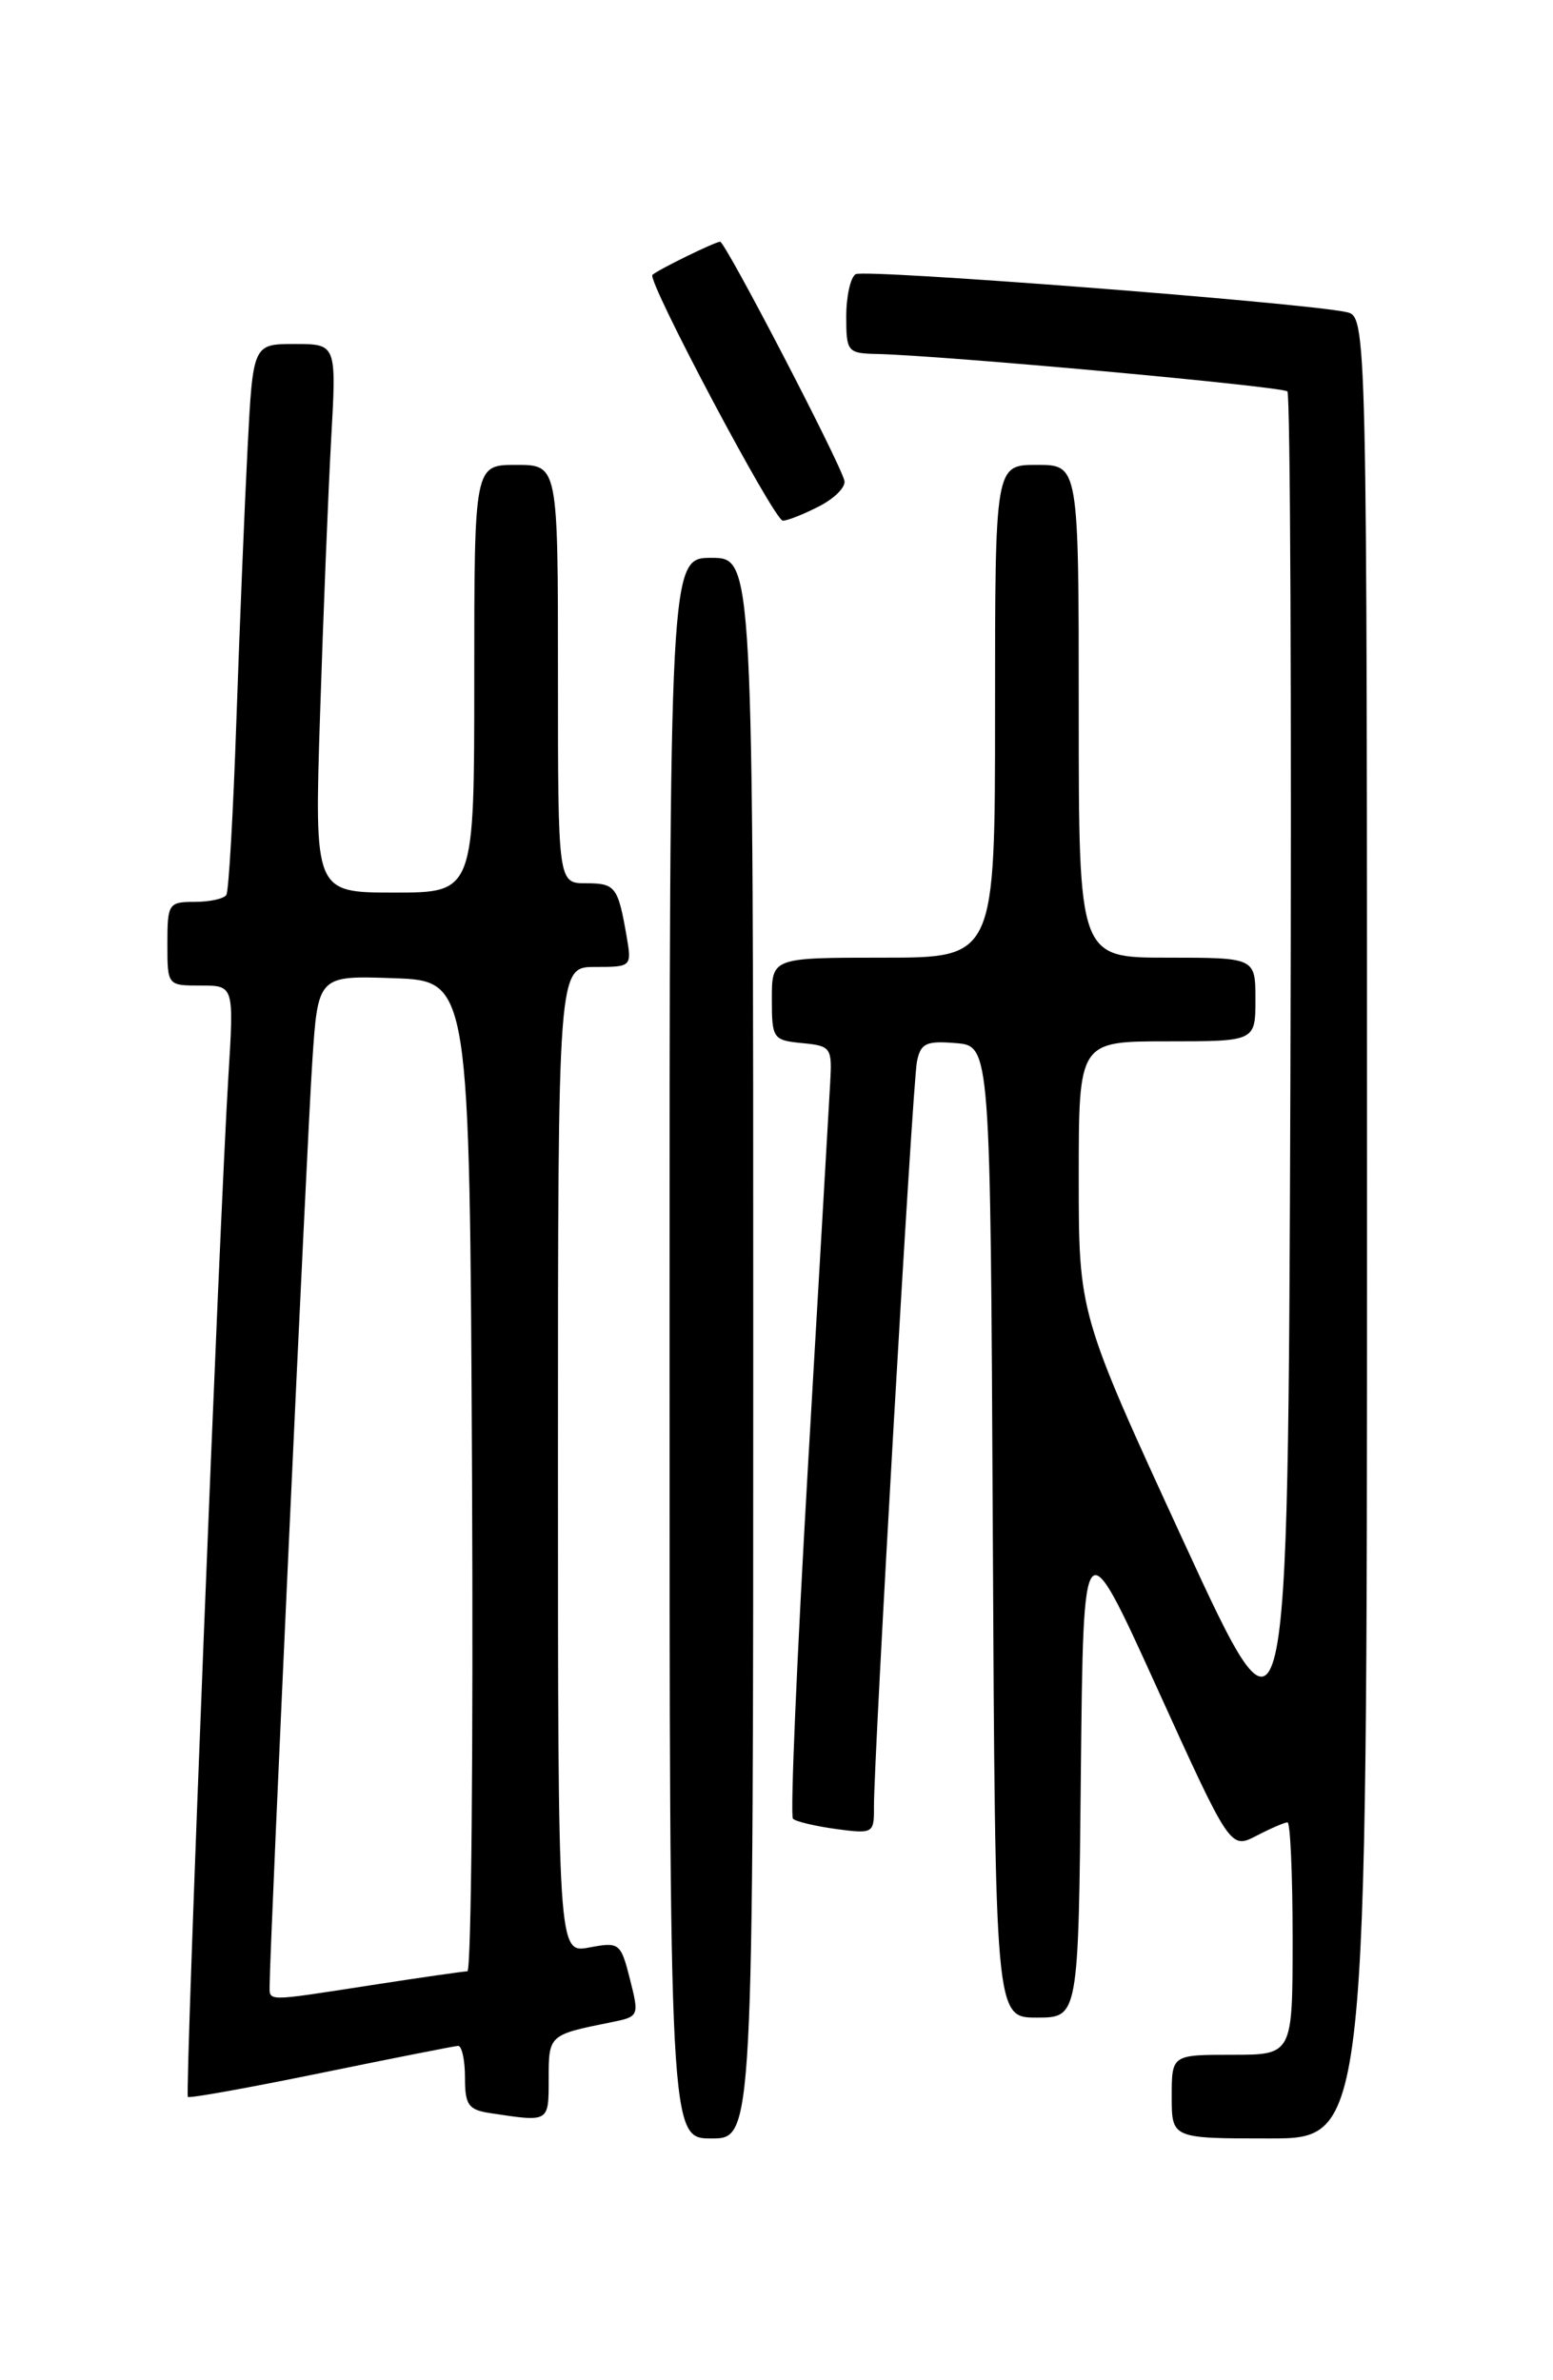<?xml version="1.0" encoding="UTF-8" standalone="no"?>
<!DOCTYPE svg PUBLIC "-//W3C//DTD SVG 1.1//EN" "http://www.w3.org/Graphics/SVG/1.1/DTD/svg11.dtd" >
<svg xmlns="http://www.w3.org/2000/svg" xmlns:xlink="http://www.w3.org/1999/xlink" version="1.1" viewBox="0 0 167 256">
 <g >
 <path fill="currentColor"
d=" M 81.00 145.00 C 81.00 60.00 81.00 60.00 76.50 60.00 C 72.00 60.00 72.00 60.00 72.00 145.00 C 72.00 230.00 72.00 230.00 76.50 230.00 C 81.00 230.00 81.00 230.00 81.00 145.00 Z  M 147.00 132.02 C 147.00 34.04 147.00 34.04 144.75 33.56 C 139.84 32.53 92.96 28.91 92.01 29.49 C 91.45 29.84 91.00 31.89 91.00 34.06 C 91.00 37.82 91.14 38.00 94.25 38.07 C 101.31 38.22 137.89 41.56 138.44 42.10 C 138.75 42.42 138.90 75.87 138.76 116.43 C 138.50 190.17 138.50 190.17 127.25 165.74 C 116.00 141.30 116.00 141.30 116.00 126.65 C 116.00 112.00 116.00 112.00 125.50 112.00 C 135.00 112.00 135.00 112.00 135.00 107.50 C 135.00 103.00 135.00 103.00 125.50 103.00 C 116.00 103.00 116.00 103.00 116.00 76.50 C 116.00 50.00 116.00 50.00 111.50 50.00 C 107.00 50.00 107.00 50.00 107.00 76.50 C 107.00 103.00 107.00 103.00 95.00 103.00 C 83.00 103.00 83.00 103.00 83.00 107.44 C 83.00 111.71 83.12 111.88 86.25 112.19 C 89.37 112.49 89.49 112.66 89.27 116.50 C 89.15 118.70 88.07 137.27 86.88 157.77 C 85.69 178.27 84.96 195.30 85.27 195.61 C 85.58 195.92 87.67 196.41 89.92 196.72 C 93.88 197.25 94.00 197.18 93.98 194.38 C 93.95 189.10 98.13 116.54 98.60 114.19 C 99.00 112.20 99.58 111.93 102.78 112.19 C 106.50 112.50 106.50 112.50 106.76 164.75 C 107.02 217.00 107.02 217.00 111.49 217.00 C 115.97 217.00 115.97 217.00 116.23 190.55 C 116.50 164.11 116.50 164.11 124.40 181.50 C 132.30 198.89 132.30 198.89 135.10 197.45 C 136.64 196.65 138.15 196.00 138.45 196.00 C 138.75 196.00 139.00 201.62 139.00 208.50 C 139.00 221.00 139.00 221.00 132.50 221.00 C 126.00 221.00 126.00 221.00 126.00 225.50 C 126.00 230.00 126.00 230.00 136.50 230.00 C 147.00 230.00 147.00 230.00 147.00 132.02 Z  M 59.00 223.57 C 59.00 218.87 59.03 218.85 65.63 217.52 C 68.74 216.90 68.75 216.87 67.74 212.86 C 66.75 208.96 66.60 208.85 63.36 209.46 C 60.00 210.09 60.00 210.09 60.00 157.05 C 60.00 104.00 60.00 104.00 63.98 104.00 C 67.91 104.00 67.94 103.97 67.39 100.75 C 66.46 95.37 66.18 95.00 63.03 95.00 C 60.00 95.00 60.00 95.00 60.00 72.50 C 60.00 50.00 60.00 50.00 55.50 50.00 C 51.00 50.00 51.00 50.00 51.00 73.00 C 51.00 96.00 51.00 96.00 42.40 96.00 C 33.80 96.00 33.80 96.00 34.42 76.75 C 34.76 66.16 35.30 52.89 35.61 47.25 C 36.19 37.00 36.19 37.00 31.69 37.00 C 27.20 37.00 27.20 37.00 26.62 48.25 C 26.30 54.44 25.76 67.60 25.42 77.50 C 25.08 87.40 24.60 95.84 24.34 96.25 C 24.09 96.66 22.56 97.00 20.94 97.00 C 18.12 97.00 18.00 97.19 18.00 101.50 C 18.00 106.00 18.00 106.00 21.58 106.00 C 25.16 106.00 25.16 106.00 24.56 115.75 C 23.61 131.04 19.87 225.21 20.20 225.53 C 20.37 225.70 26.80 224.54 34.50 222.96 C 42.20 221.38 48.84 220.07 49.25 220.04 C 49.66 220.02 50.00 221.55 50.00 223.43 C 50.00 226.41 50.36 226.92 52.75 227.28 C 59.09 228.24 59.00 228.30 59.00 223.57 Z  M 88.11 54.44 C 89.77 53.59 90.98 52.35 90.80 51.69 C 90.22 49.51 77.99 26.00 77.44 26.00 C 76.91 26.00 70.83 28.97 70.16 29.56 C 69.52 30.11 83.25 56.00 84.18 56.00 C 84.69 56.00 86.45 55.30 88.11 54.44 Z  M 29.00 213.38 C 29.00 209.67 33.01 122.75 33.58 114.21 C 34.19 104.92 34.19 104.92 42.35 105.21 C 50.50 105.50 50.50 105.50 50.76 158.75 C 50.90 188.04 50.68 212.01 50.26 212.02 C 49.84 212.03 45.23 212.69 40.00 213.50 C 28.26 215.31 29.00 215.32 29.00 213.38 Z "/>
</g>
</svg>